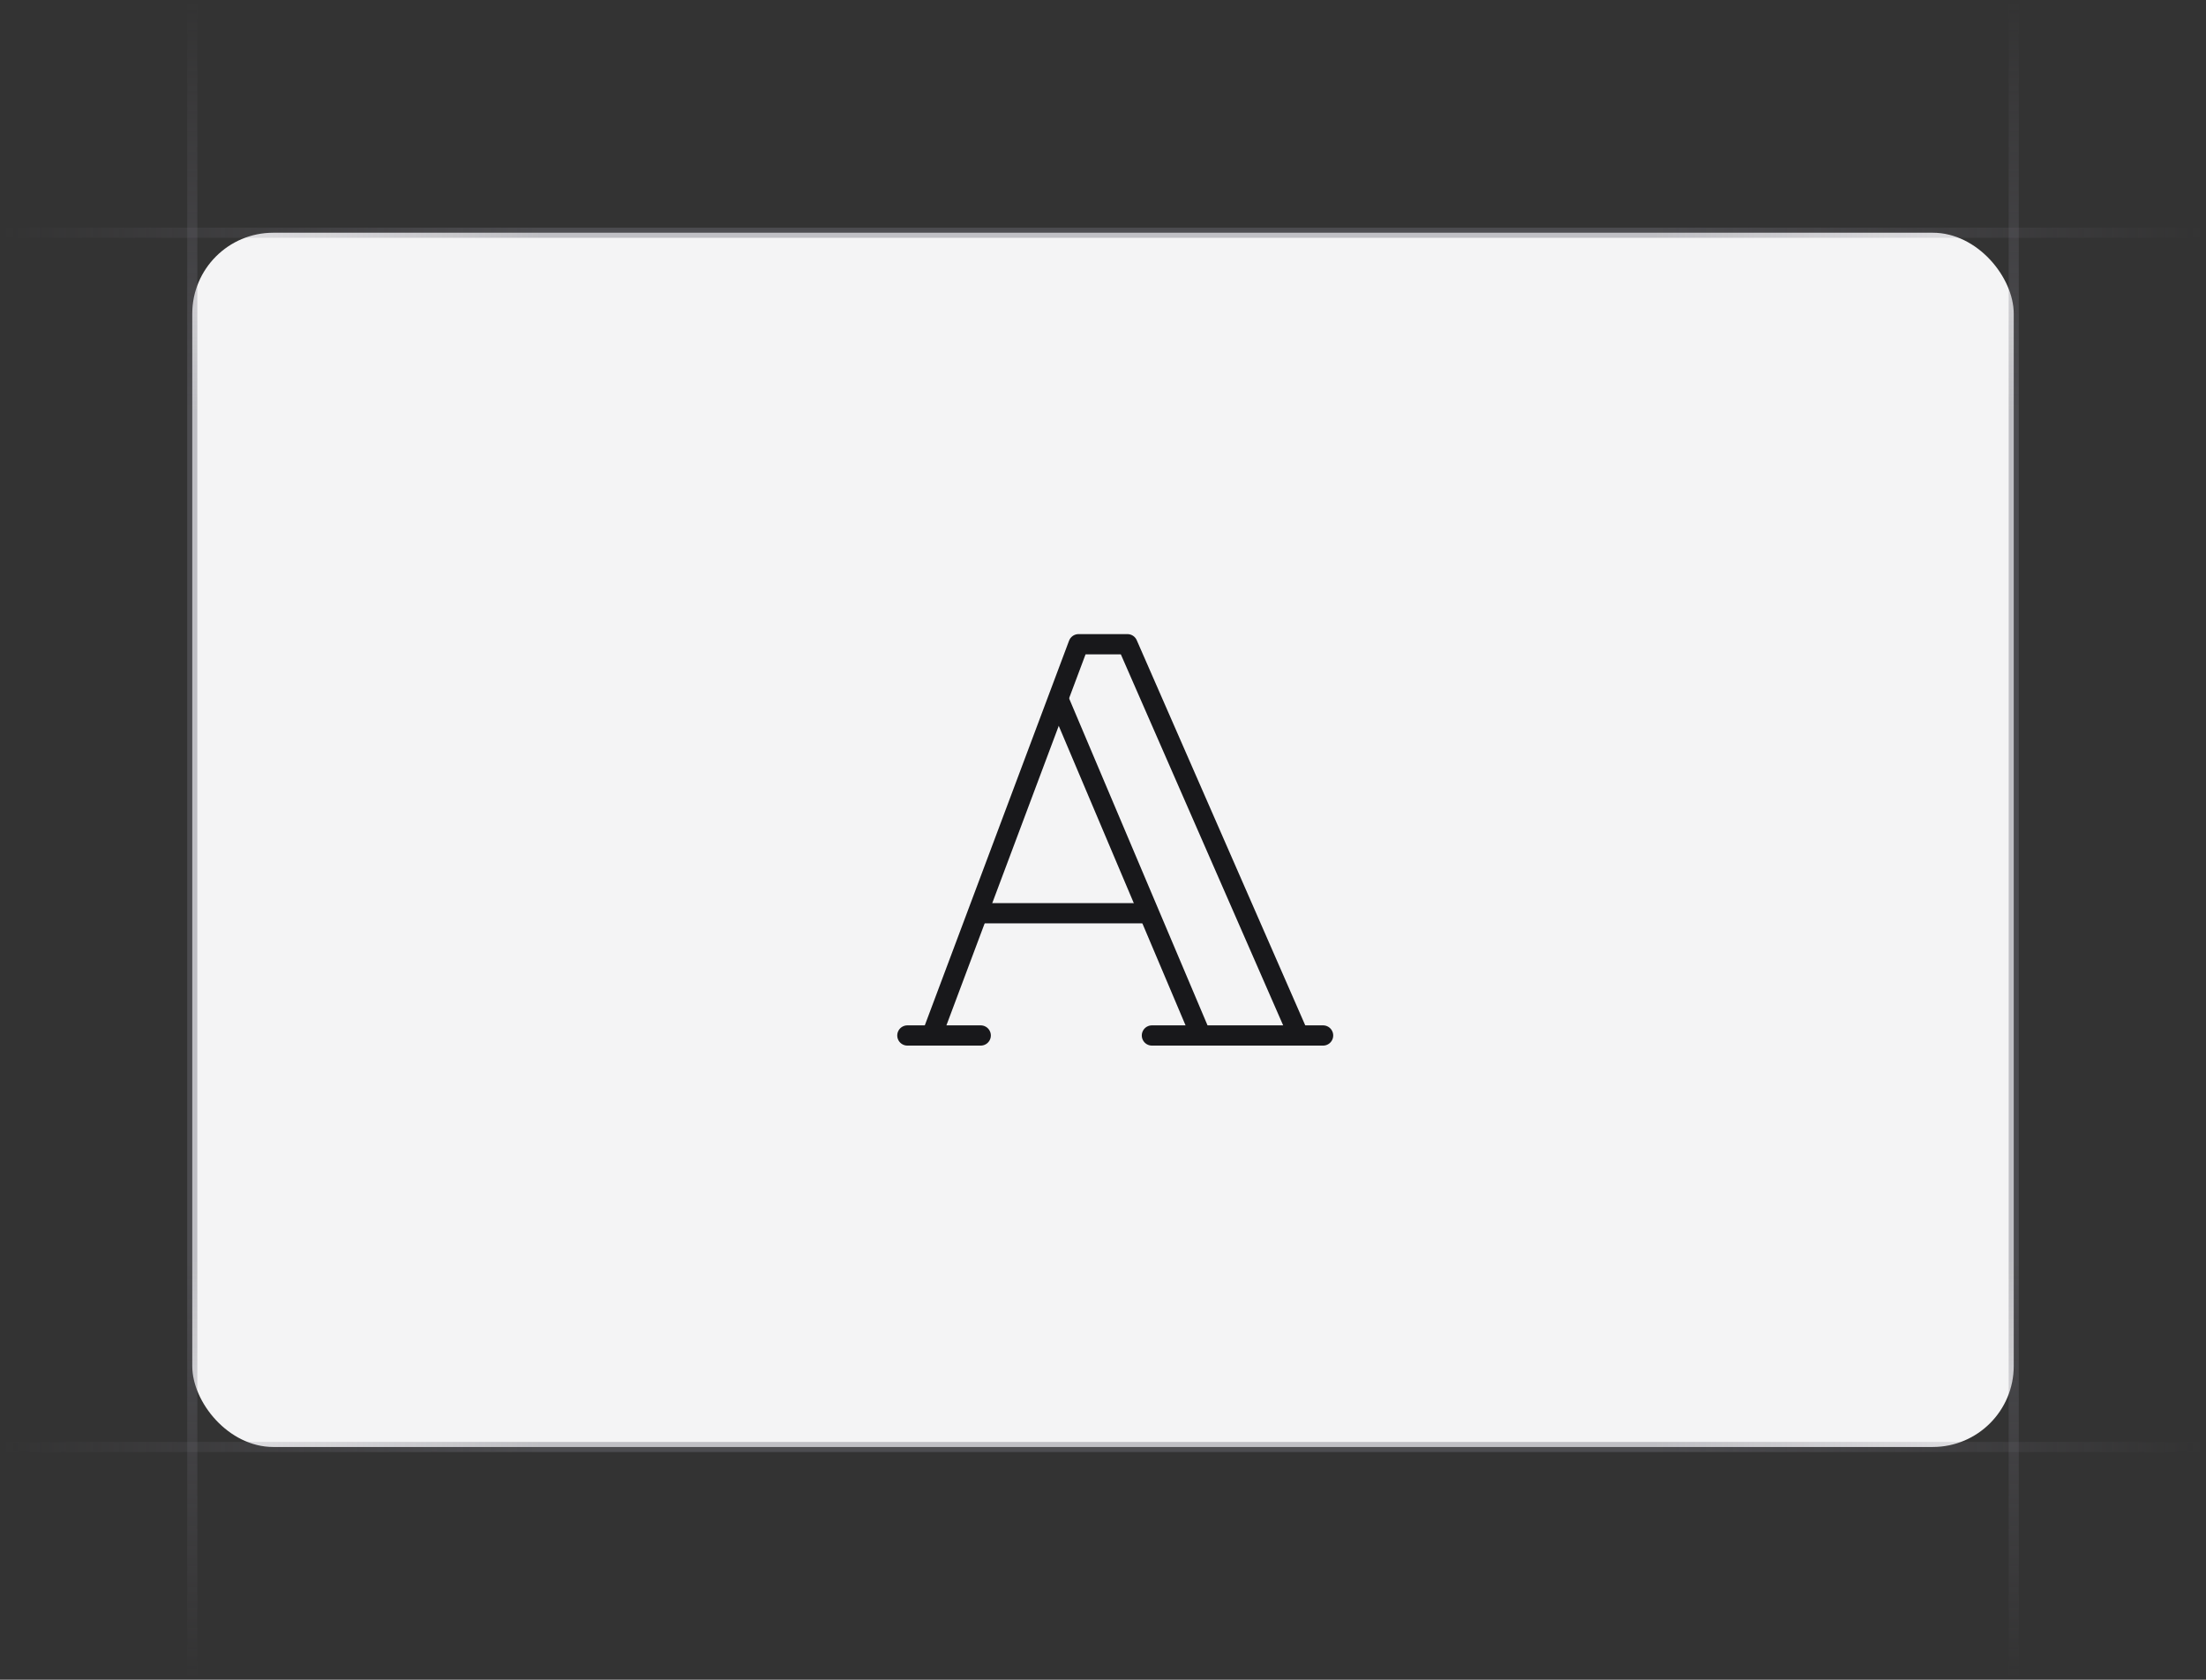 <svg width="218" height="166" viewBox="0 0 218 166" fill="none" xmlns="http://www.w3.org/2000/svg">
<rect x="0" y="0" width="218" height="166" fill="#333333" stroke="none"/>
<g clip-path="url(#clip0_5657_37313)">
<rect x="19" y="23" width="180" height="120" rx="8" fill="#F4F4F5"/>
<path d="M89.667 102.333H96.917" stroke="#18181B" stroke-width="2" stroke-linecap="round" stroke-linejoin="round"/>
<path d="M113.833 102.333H130.75" stroke="#18181B" stroke-width="2" stroke-linecap="round" stroke-linejoin="round"/>
<path d="M96.675 90.25H113.35" stroke="#18181B" stroke-width="2" stroke-linecap="round" stroke-linejoin="round"/>
<path d="M104.65 69.225L118.667 102.333" stroke="#18181B" stroke-width="2" stroke-linecap="round" stroke-linejoin="round"/>
<path d="M92.083 102.333L106.583 63.667H111.417L128.333 102.333" stroke="#18181B" stroke-width="2" stroke-linecap="round" stroke-linejoin="round"/>
<path d="M218 23L-5.60284e-06 23" stroke="url(#paint0_linear_5657_37313)" stroke-opacity="0.4"/>
<path d="M218 143L-5.60284e-06 143" stroke="url(#paint1_linear_5657_37313)" stroke-opacity="0.4"/>
<path d="M19 166L19 -1.78814e-07" stroke="url(#paint2_linear_5657_37313)" stroke-opacity="0.4"/>
<path d="M199 166L199 -1.78814e-07" stroke="url(#paint3_linear_5657_37313)" stroke-opacity="0.4"/>
</g>
<defs>
<linearGradient id="paint0_linear_5657_37313" x1="1.16537e-05" y1="22.5" x2="218" y2="22.556" gradientUnits="userSpaceOnUse">
<stop stop-color="#76717F" stop-opacity="0"/>
<stop offset="0.245" stop-color="#71717A"/>
<stop offset="0.75" stop-color="#71717A"/>
<stop offset="1" stop-color="#76717F" stop-opacity="0"/>
</linearGradient>
<linearGradient id="paint1_linear_5657_37313" x1="1.16537e-05" y1="142.5" x2="218" y2="142.556" gradientUnits="userSpaceOnUse">
<stop stop-color="#76717F" stop-opacity="0"/>
<stop offset="0.245" stop-color="#71717A"/>
<stop offset="0.75" stop-color="#71717A"/>
<stop offset="1" stop-color="#76717F" stop-opacity="0"/>
</linearGradient>
<linearGradient id="paint2_linear_5657_37313" x1="19.5" y1="8.89576e-06" x2="19.468" y2="166" gradientUnits="userSpaceOnUse">
<stop stop-color="#76717F" stop-opacity="0"/>
<stop offset="0.245" stop-color="#71717A"/>
<stop offset="0.75" stop-color="#71717A"/>
<stop offset="1" stop-color="#76717F" stop-opacity="0"/>
</linearGradient>
<linearGradient id="paint3_linear_5657_37313" x1="199.5" y1="8.89576e-06" x2="199.467" y2="166" gradientUnits="userSpaceOnUse">
<stop stop-color="#76717F" stop-opacity="0"/>
<stop offset="0.245" stop-color="#71717A"/>
<stop offset="0.75" stop-color="#71717A"/>
<stop offset="1" stop-color="#76717F" stop-opacity="0"/>
</linearGradient>
<clipPath id="clip0_5657_37313">
<rect width="218" height="166" fill="white"/>
</clipPath>
</defs>
</svg>
